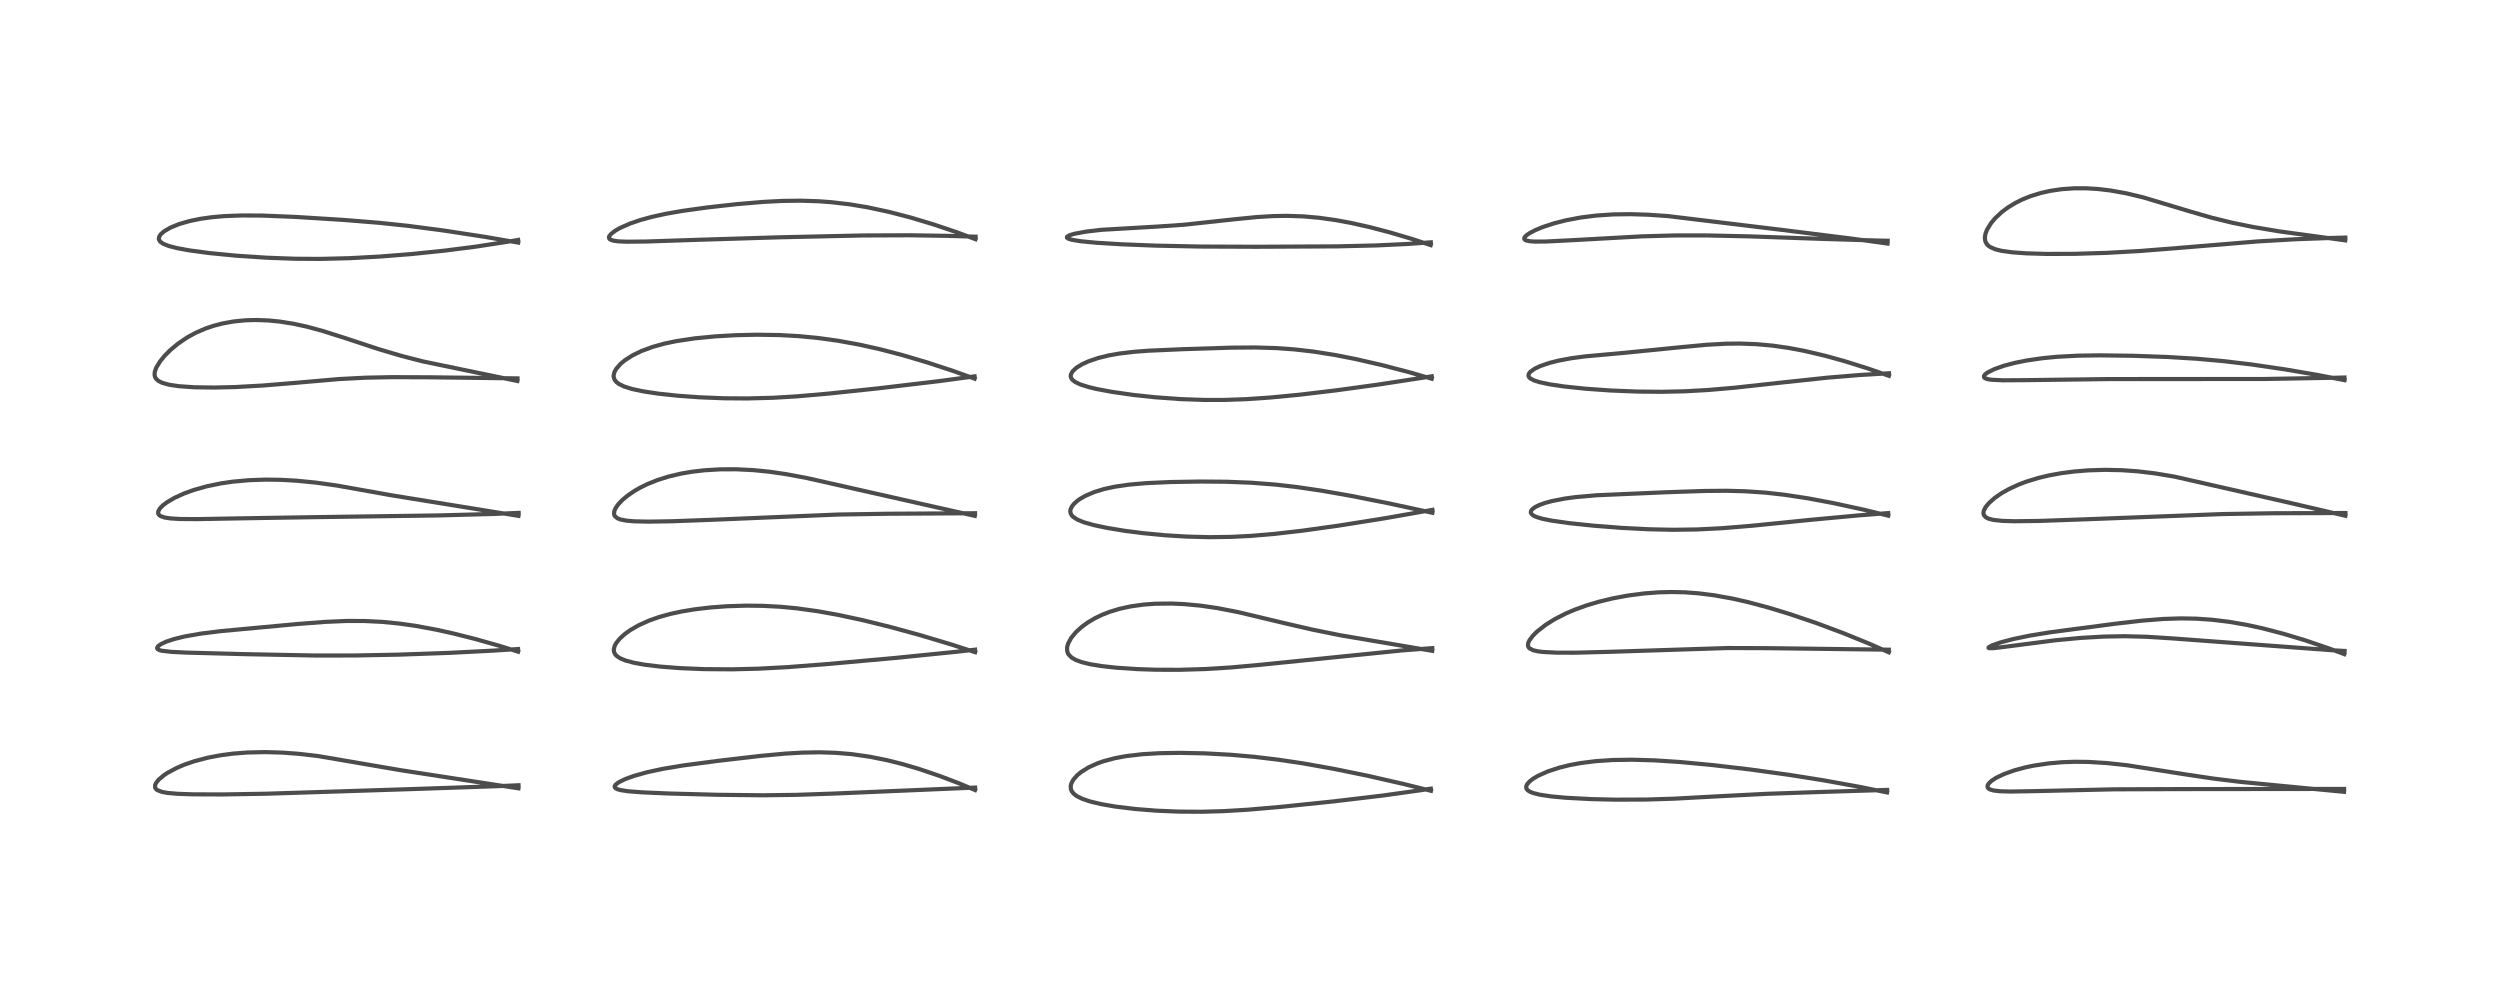 <?xml version="1.0" encoding="utf-8" standalone="no"?>
<!DOCTYPE svg PUBLIC "-//W3C//DTD SVG 1.1//EN"
  "http://www.w3.org/Graphics/SVG/1.1/DTD/svg11.dtd">
<!-- Created with matplotlib (https://matplotlib.org/) -->
<svg height="288pt" version="1.1" viewBox="0 0 720 288" width="720pt" xmlns="http://www.w3.org/2000/svg" xmlns:xlink="http://www.w3.org/1999/xlink">
 <defs>
  <style type="text/css">*{stroke-linecap:butt;stroke-linejoin:round;}</style>
 </defs>
 <g id="figure_1">
  <g id="patch_1">
   <path d="M 0 288 
L 720 288 
L 720 0 
L 0 0 
z
" style="fill:#ffffff;"/>
  </g>
  <g id="axes_1">
   <g id="line2d_1">
    <path clip-path="url(#p92d9be9bcf)" d="M 149.315 227.038 
L 115.363 221.812 
L 91.55 217.733 
L 85.886 217.085 
L 81.359 216.751 
L 76.502 216.602 
L 71.281 216.717 
L 67.095 217.043 
L 63.712 217.484 
L 59.835 218.215 
L 55.877 219.261 
L 53.093 220.225 
L 50.958 221.13 
L 48.224 222.591 
L 47.268 223.224 
L 45.698 224.541 
L 44.927 225.523 
L 44.666 226.152 
L 44.68 226.824 
L 44.876 227.18 
L 45.313 227.556 
L 46.654 228.074 
L 48.289 228.368 
L 51.14 228.616 
L 55.459 228.767 
L 64.023 228.799 
L 76.543 228.593 
L 91.934 228.11 
L 119.14 227.238 
L 143.444 226.411 
L 149.334 226.154 
L 149.334 226.154 
" style="fill:none;stroke:#000000;stroke-linecap:square;stroke-opacity:0.7;stroke-width:1.2;"/>
   </g>
   <g id="line2d_2">
    <path clip-path="url(#p92d9be9bcf)" d="M 149.223 187.685 
L 143.827 185.997 
L 136.918 184.04 
L 130.469 182.416 
L 125.515 181.324 
L 119.636 180.242 
L 114.893 179.571 
L 110.07 179.1 
L 104.971 178.847 
L 99.779 178.839 
L 93.519 179.108 
L 85.723 179.706 
L 63.68 181.755 
L 57.824 182.484 
L 53.246 183.285 
L 50.118 184.048 
L 47.827 184.813 
L 46.245 185.565 
L 45.46 186.172 
L 45.247 186.609 
L 45.351 186.895 
L 45.927 187.237 
L 46.536 187.404 
L 49.416 187.743 
L 53.754 187.95 
L 70.732 188.401 
L 90.713 188.785 
L 102.158 188.777 
L 114.684 188.541 
L 129.321 188.028 
L 142.175 187.372 
L 149.209 186.922 
L 149.209 186.922 
" style="fill:none;stroke:#000000;stroke-linecap:square;stroke-opacity:0.7;stroke-width:1.2;"/>
   </g>
   <g id="line2d_3">
    <path clip-path="url(#p92d9be9bcf)" d="M 149.315 148.57 
L 112.646 142.628 
L 96.997 139.832 
L 90.964 138.99 
L 85.442 138.444 
L 80.869 138.187 
L 76.577 138.127 
L 71.713 138.293 
L 66.941 138.729 
L 63.6 139.221 
L 59.543 140.059 
L 55.791 141.118 
L 53.1 142.088 
L 50.219 143.398 
L 48.044 144.682 
L 46.92 145.538 
L 46.016 146.47 
L 45.579 147.269 
L 45.561 147.9 
L 45.791 148.297 
L 46.251 148.642 
L 47.374 149.037 
L 49.008 149.296 
L 51.872 149.47 
L 56.894 149.505 
L 69.611 149.276 
L 91.44 148.928 
L 126.178 148.445 
L 142.447 148.01 
L 149.366 147.713 
L 149.366 147.713 
" style="fill:none;stroke:#000000;stroke-linecap:square;stroke-opacity:0.7;stroke-width:1.2;"/>
   </g>
   <g id="line2d_4">
    <path clip-path="url(#p92d9be9bcf)" d="M 149.011 109.727 
L 121.835 104.095 
L 115.655 102.509 
L 108.995 100.537 
L 99.665 97.452 
L 92.81 95.276 
L 88.263 94.051 
L 84.574 93.25 
L 80.657 92.623 
L 77.257 92.286 
L 73.801 92.159 
L 70.645 92.248 
L 67.353 92.572 
L 64.16 93.14 
L 61.428 93.853 
L 59.193 94.614 
L 56.361 95.843 
L 53.934 97.168 
L 51.271 98.97 
L 49.082 100.791 
L 47.461 102.414 
L 46.145 104.012 
L 45.007 105.872 
L 44.591 107.029 
L 44.509 107.913 
L 44.642 108.546 
L 44.898 109.023 
L 45.583 109.677 
L 46.699 110.247 
L 48.706 110.808 
L 51.514 111.227 
L 55.978 111.532 
L 61.729 111.612 
L 67.774 111.468 
L 75.557 111.041 
L 84.304 110.325 
L 97.648 109.168 
L 105.208 108.776 
L 112.761 108.619 
L 123.452 108.657 
L 149.039 108.974 
L 149.039 108.974 
" style="fill:none;stroke:#000000;stroke-linecap:square;stroke-opacity:0.7;stroke-width:1.2;"/>
   </g>
   <g id="line2d_5">
    <path clip-path="url(#p92d9be9bcf)" d="M 149.249 69.862 
L 139.671 68.216 
L 127.722 66.379 
L 117.45 65.038 
L 109.086 64.16 
L 98.967 63.339 
L 85.104 62.472 
L 75.59 62.085 
L 69.612 62.051 
L 64.733 62.233 
L 61.017 62.555 
L 57.786 63.008 
L 54.652 63.646 
L 51.55 64.545 
L 49.086 65.551 
L 47.265 66.613 
L 46.259 67.512 
L 45.839 68.18 
L 45.737 68.765 
L 45.822 69.122 
L 46.217 69.666 
L 47.019 70.212 
L 48.582 70.837 
L 51.01 71.465 
L 54.551 72.113 
L 60.413 72.897 
L 67.935 73.63 
L 76.783 74.219 
L 84.967 74.518 
L 92.187 74.566 
L 100.816 74.352 
L 109.49 73.879 
L 118.467 73.168 
L 127.983 72.188 
L 136.951 71.042 
L 145.968 69.657 
L 149.224 69.1 
L 149.224 69.1 
" style="fill:none;stroke:#000000;stroke-linecap:square;stroke-opacity:0.7;stroke-width:1.2;"/>
   </g>
   <g id="line2d_6">
    <path clip-path="url(#p92d9be9bcf)" d="M 280.818 227.527 
L 276.097 225.558 
L 270.473 223.419 
L 264.6 221.433 
L 259.772 220.014 
L 255.359 218.912 
L 250.405 217.921 
L 245.304 217.197 
L 240.75 216.812 
L 236.018 216.663 
L 231.024 216.752 
L 226.18 217.035 
L 219.036 217.696 
L 206.666 219.138 
L 196.529 220.481 
L 190.755 221.454 
L 186.388 222.397 
L 182.671 223.43 
L 180.021 224.389 
L 178.155 225.312 
L 177.254 226.022 
L 177.016 226.455 
L 177.046 226.74 
L 177.294 227.027 
L 177.846 227.306 
L 178.759 227.559 
L 180.965 227.887 
L 184.802 228.188 
L 192.717 228.532 
L 206.95 228.905 
L 219.81 229.041 
L 229.459 228.915 
L 240.458 228.534 
L 280.834 226.82 
L 280.834 226.82 
" style="fill:none;stroke:#000000;stroke-linecap:square;stroke-opacity:0.7;stroke-width:1.2;"/>
   </g>
   <g id="line2d_7">
    <path clip-path="url(#p92d9be9bcf)" d="M 280.848 187.829 
L 274.11 185.649 
L 264.807 182.867 
L 256.449 180.579 
L 248.582 178.636 
L 241.392 177.087 
L 235.386 176.012 
L 229.417 175.191 
L 224.805 174.753 
L 219.873 174.486 
L 215.005 174.424 
L 209.418 174.594 
L 204.632 174.948 
L 200.075 175.484 
L 196.306 176.107 
L 193.046 176.812 
L 189.795 177.715 
L 186.983 178.706 
L 183.957 180.065 
L 181.5 181.483 
L 179.844 182.685 
L 178.398 184.02 
L 177.402 185.297 
L 177.007 186.062 
L 176.768 187.077 
L 176.841 187.751 
L 177.198 188.473 
L 177.618 188.926 
L 178.649 189.61 
L 180.138 190.226 
L 182.716 190.911 
L 185.719 191.444 
L 190.089 191.975 
L 195.86 192.423 
L 202.803 192.708 
L 210.848 192.766 
L 218.414 192.58 
L 226.702 192.14 
L 237.829 191.286 
L 257.936 189.476 
L 275.856 187.669 
L 280.826 187.098 
L 280.826 187.098 
" style="fill:none;stroke:#000000;stroke-linecap:square;stroke-opacity:0.7;stroke-width:1.2;"/>
   </g>
   <g id="line2d_8">
    <path clip-path="url(#p92d9be9bcf)" d="M 280.752 148.57 
L 266.346 145.341 
L 245.316 140.593 
L 232.393 137.675 
L 226.486 136.568 
L 221.626 135.862 
L 216.907 135.392 
L 211.999 135.15 
L 207.396 135.169 
L 202.875 135.441 
L 199.267 135.863 
L 196.088 136.41 
L 192.581 137.239 
L 189.337 138.259 
L 186.502 139.397 
L 184.367 140.444 
L 182.66 141.428 
L 180.728 142.753 
L 179.31 143.935 
L 178.091 145.204 
L 177.35 146.24 
L 176.945 147.12 
L 176.834 147.951 
L 176.932 148.374 
L 177.057 148.615 
L 177.773 149.243 
L 178.72 149.619 
L 180.389 149.945 
L 182.69 150.141 
L 186.748 150.23 
L 193.477 150.125 
L 205.007 149.7 
L 241.416 148.183 
L 255.5 147.962 
L 280.8 147.813 
L 280.8 147.813 
" style="fill:none;stroke:#000000;stroke-linecap:square;stroke-opacity:0.7;stroke-width:1.2;"/>
   </g>
   <g id="line2d_9">
    <path clip-path="url(#p92d9be9bcf)" d="M 280.693 109.058 
L 274.8 106.935 
L 267.204 104.43 
L 259.945 102.277 
L 253.358 100.559 
L 247.524 99.258 
L 241.249 98.118 
L 235.579 97.337 
L 229.946 96.8 
L 224.485 96.499 
L 218.031 96.399 
L 212.029 96.529 
L 206.035 96.868 
L 200.059 97.448 
L 194.706 98.255 
L 191.335 98.967 
L 188.067 99.872 
L 184.749 101.092 
L 182.155 102.354 
L 179.916 103.791 
L 178.697 104.811 
L 177.44 106.263 
L 176.967 107.132 
L 176.725 108.109 
L 176.727 108.474 
L 176.973 109.312 
L 177.452 109.955 
L 178.195 110.547 
L 179.763 111.319 
L 182.087 112.042 
L 185.171 112.699 
L 189.63 113.374 
L 195.151 113.966 
L 201.419 114.42 
L 208.497 114.704 
L 215.185 114.755 
L 222.598 114.56 
L 229.57 114.145 
L 238.574 113.361 
L 252.903 111.844 
L 270.275 109.787 
L 280.678 108.387 
L 280.678 108.387 
" style="fill:none;stroke:#000000;stroke-linecap:square;stroke-opacity:0.7;stroke-width:1.2;"/>
   </g>
   <g id="line2d_10">
    <path clip-path="url(#p92d9be9bcf)" d="M 280.947 68.891 
L 275.542 66.887 
L 268.929 64.653 
L 262.302 62.657 
L 256.002 61.017 
L 249.844 59.7 
L 244.706 58.848 
L 239.479 58.236 
L 235.773 57.962 
L 230.519 57.796 
L 225.272 57.866 
L 219.905 58.141 
L 212.206 58.791 
L 203.7 59.742 
L 196.48 60.747 
L 191.723 61.582 
L 187.754 62.455 
L 184.507 63.343 
L 181.472 64.377 
L 178.549 65.666 
L 177.232 66.416 
L 175.965 67.383 
L 175.464 68.028 
L 175.365 68.359 
L 175.512 68.797 
L 175.728 68.978 
L 176.624 69.307 
L 178.042 69.506 
L 180.531 69.613 
L 186.107 69.555 
L 200.615 69.074 
L 224.609 68.338 
L 248.509 67.813 
L 261.872 67.755 
L 272.944 67.929 
L 280.976 68.161 
L 280.976 68.161 
" style="fill:none;stroke:#000000;stroke-linecap:square;stroke-opacity:0.7;stroke-width:1.2;"/>
   </g>
   <g id="line2d_11">
    <path clip-path="url(#p92d9be9bcf)" d="M 412.12 227.752 
L 404.355 225.812 
L 393.81 223.408 
L 384.241 221.45 
L 375.329 219.861 
L 368.079 218.78 
L 361.264 217.968 
L 354.436 217.371 
L 346.94 216.964 
L 339.858 216.822 
L 333.954 216.917 
L 328.976 217.213 
L 324.199 217.775 
L 321.105 218.353 
L 317.842 219.222 
L 316.038 219.856 
L 313.56 220.978 
L 311.382 222.324 
L 310.202 223.302 
L 309.084 224.593 
L 308.536 225.644 
L 308.366 226.339 
L 308.419 227.256 
L 308.692 227.913 
L 309.239 228.597 
L 310.087 229.254 
L 311.692 230.061 
L 313.946 230.823 
L 317.202 231.599 
L 321.201 232.289 
L 327.008 232.997 
L 333.065 233.475 
L 339.476 233.743 
L 345.972 233.785 
L 352.269 233.614 
L 359.365 233.195 
L 368.908 232.373 
L 384.02 230.805 
L 398.108 229.131 
L 409.081 227.596 
L 412.09 227.128 
L 412.09 227.128 
" style="fill:none;stroke:#000000;stroke-linecap:square;stroke-opacity:0.7;stroke-width:1.2;"/>
   </g>
   <g id="line2d_12">
    <path clip-path="url(#p92d9be9bcf)" d="M 412.481 187.443 
L 386.094 182.973 
L 377.771 181.286 
L 369.827 179.449 
L 356.567 176.286 
L 350.666 175.14 
L 345.731 174.423 
L 340.957 173.977 
L 337.403 173.821 
L 332.642 173.877 
L 329.378 174.118 
L 325.69 174.63 
L 322.472 175.328 
L 319.547 176.217 
L 317.443 177.04 
L 315.456 177.99 
L 313.326 179.242 
L 311.55 180.531 
L 309.854 182.076 
L 308.526 183.679 
L 307.606 185.368 
L 307.32 186.444 
L 307.343 187.497 
L 307.558 188.143 
L 307.76 188.494 
L 308.626 189.377 
L 309.824 190.069 
L 311.532 190.699 
L 313.906 191.281 
L 317.191 191.824 
L 321.522 192.302 
L 327.431 192.699 
L 332.991 192.884 
L 339.747 192.903 
L 347.179 192.682 
L 354.563 192.223 
L 363.325 191.426 
L 403.78 187.323 
L 412.499 186.658 
L 412.499 186.658 
" style="fill:none;stroke:#000000;stroke-linecap:square;stroke-opacity:0.7;stroke-width:1.2;"/>
   </g>
   <g id="line2d_13">
    <path clip-path="url(#p92d9be9bcf)" d="M 412.524 147.681 
L 399.944 144.96 
L 388.979 142.786 
L 380.544 141.306 
L 373.451 140.262 
L 367.439 139.572 
L 360.336 139.022 
L 353.247 138.745 
L 345.846 138.68 
L 336.971 138.827 
L 330.165 139.138 
L 325.224 139.566 
L 321.053 140.17 
L 317.951 140.846 
L 315.211 141.683 
L 312.601 142.793 
L 310.999 143.716 
L 310.223 144.274 
L 309.267 145.147 
L 308.659 145.94 
L 308.322 146.692 
L 308.241 147.232 
L 308.359 147.896 
L 308.65 148.412 
L 309.066 148.856 
L 310.32 149.667 
L 312.143 150.409 
L 315.004 151.223 
L 318.864 152.042 
L 323.861 152.864 
L 329.203 153.549 
L 335.624 154.16 
L 341.846 154.541 
L 348.246 154.704 
L 354.625 154.619 
L 360.202 154.34 
L 366.934 153.774 
L 375.034 152.844 
L 385.506 151.382 
L 398.803 149.265 
L 411.436 147.04 
L 412.539 146.834 
L 412.539 146.834 
" style="fill:none;stroke:#000000;stroke-linecap:square;stroke-opacity:0.7;stroke-width:1.2;"/>
   </g>
   <g id="line2d_14">
    <path clip-path="url(#p92d9be9bcf)" d="M 412.34 109.071 
L 405.723 107.163 
L 397.983 105.142 
L 390.56 103.431 
L 384.462 102.232 
L 378.224 101.248 
L 372.867 100.634 
L 367.512 100.249 
L 361.358 100.072 
L 354.528 100.127 
L 341.008 100.551 
L 330.752 101.002 
L 326.383 101.338 
L 322.463 101.807 
L 319.258 102.372 
L 316.252 103.115 
L 313.389 104.099 
L 311.69 104.879 
L 310.063 105.873 
L 308.881 106.971 
L 308.416 107.827 
L 308.358 108.396 
L 308.524 108.937 
L 308.892 109.427 
L 309.686 110.03 
L 311.183 110.736 
L 313.601 111.497 
L 315.902 112.045 
L 320.303 112.869 
L 326.49 113.75 
L 332.63 114.407 
L 340.03 114.945 
L 346.998 115.187 
L 352.743 115.179 
L 358.909 114.959 
L 365.884 114.482 
L 374.352 113.665 
L 384.892 112.409 
L 396.926 110.756 
L 410.192 108.72 
L 412.349 108.367 
L 412.349 108.367 
" style="fill:none;stroke:#000000;stroke-linecap:square;stroke-opacity:0.7;stroke-width:1.2;"/>
   </g>
   <g id="line2d_15">
    <path clip-path="url(#p92d9be9bcf)" d="M 412.039 70.592 
L 406.722 68.836 
L 400.39 66.961 
L 394.639 65.453 
L 389.151 64.217 
L 384.713 63.395 
L 379.974 62.728 
L 375.324 62.316 
L 370.608 62.162 
L 366.524 62.236 
L 361.961 62.514 
L 355.415 63.161 
L 340.925 64.73 
L 333.261 65.255 
L 317.26 66.184 
L 312.804 66.699 
L 309.39 67.335 
L 308.017 67.757 
L 307.323 68.183 
L 307.282 68.446 
L 307.649 68.735 
L 308.721 69.066 
L 311.364 69.489 
L 315.72 69.906 
L 322.897 70.35 
L 332.815 70.741 
L 345.648 71.004 
L 361.838 71.07 
L 385.102 70.952 
L 396.335 70.686 
L 405.441 70.26 
L 412.081 69.785 
L 412.081 69.785 
" style="fill:none;stroke:#000000;stroke-linecap:square;stroke-opacity:0.7;stroke-width:1.2;"/>
   </g>
   <g id="line2d_16">
    <path clip-path="url(#p92d9be9bcf)" d="M 543.477 228.221 
L 535.659 226.631 
L 525.189 224.735 
L 515.452 223.183 
L 504.122 221.621 
L 493.505 220.372 
L 483.954 219.466 
L 476.593 218.987 
L 470.02 218.798 
L 464.512 218.882 
L 459.542 219.213 
L 455.129 219.773 
L 452.068 220.345 
L 448.965 221.116 
L 445.671 222.209 
L 442.922 223.447 
L 441.53 224.273 
L 440.546 225.029 
L 439.809 225.861 
L 439.529 226.585 
L 439.619 227.137 
L 439.929 227.554 
L 440.567 227.992 
L 441.579 228.403 
L 443.448 228.87 
L 446.804 229.372 
L 450.997 229.757 
L 458.311 230.142 
L 465.427 230.304 
L 474.194 230.267 
L 482.086 230.021 
L 494.083 229.373 
L 508.601 228.628 
L 523.154 228.126 
L 543.495 227.495 
L 543.495 227.495 
" style="fill:none;stroke:#000000;stroke-linecap:square;stroke-opacity:0.7;stroke-width:1.2;"/>
   </g>
   <g id="line2d_17">
    <path clip-path="url(#p92d9be9bcf)" d="M 543.975 187.862 
L 538.215 185.33 
L 530.847 182.333 
L 522.947 179.385 
L 515.236 176.777 
L 509.276 174.968 
L 503.371 173.393 
L 498.971 172.395 
L 493.701 171.445 
L 489.107 170.869 
L 485.249 170.588 
L 481.437 170.499 
L 477.673 170.595 
L 473.625 170.898 
L 468.937 171.503 
L 464.497 172.327 
L 460.453 173.304 
L 456.895 174.367 
L 453.441 175.618 
L 450.93 176.697 
L 447.746 178.327 
L 445.151 179.95 
L 442.683 181.88 
L 441.548 182.998 
L 440.497 184.374 
L 440.134 185.15 
L 440.045 185.932 
L 440.228 186.423 
L 440.503 186.73 
L 441.573 187.275 
L 442.893 187.581 
L 444.334 187.765 
L 448.445 187.969 
L 453.692 187.975 
L 463.792 187.718 
L 497.529 186.633 
L 508.771 186.67 
L 543.983 187.108 
L 543.983 187.108 
" style="fill:none;stroke:#000000;stroke-linecap:square;stroke-opacity:0.7;stroke-width:1.2;"/>
   </g>
   <g id="line2d_18">
    <path clip-path="url(#p92d9be9bcf)" d="M 543.817 148.51 
L 536.743 146.79 
L 528.027 144.897 
L 520.811 143.539 
L 514.116 142.514 
L 508.451 141.878 
L 502.631 141.482 
L 497.242 141.342 
L 490.912 141.396 
L 479.792 141.769 
L 459.945 142.628 
L 453.813 143.161 
L 450.765 143.57 
L 446.981 144.301 
L 444.962 144.851 
L 443.32 145.443 
L 442.057 146.074 
L 441.2 146.749 
L 440.909 147.209 
L 440.878 147.667 
L 441.203 148.176 
L 441.674 148.515 
L 442.457 148.879 
L 444.201 149.405 
L 446.823 149.936 
L 451.998 150.673 
L 459.09 151.413 
L 467.024 152.028 
L 474.841 152.43 
L 481.787 152.578 
L 488.757 152.483 
L 495.853 152.126 
L 504.576 151.413 
L 521.826 149.675 
L 535.503 148.412 
L 543.807 147.769 
L 543.807 147.769 
" style="fill:none;stroke:#000000;stroke-linecap:square;stroke-opacity:0.7;stroke-width:1.2;"/>
   </g>
   <g id="line2d_19">
    <path clip-path="url(#p92d9be9bcf)" d="M 544.008 108.234 
L 537.853 106.088 
L 531.185 103.997 
L 525.681 102.471 
L 519.742 101.072 
L 515.134 100.2 
L 510.499 99.54 
L 505.97 99.126 
L 501.026 98.943 
L 497.184 98.984 
L 491.553 99.291 
L 484.166 99.98 
L 468.141 101.582 
L 456.485 102.643 
L 452.605 103.159 
L 448.799 103.868 
L 446.212 104.526 
L 443.543 105.447 
L 441.974 106.198 
L 440.7 107.114 
L 440.26 107.727 
L 440.198 108.266 
L 440.411 108.692 
L 440.753 109.008 
L 441.722 109.528 
L 443.269 110.037 
L 446.317 110.692 
L 450.476 111.306 
L 456.708 111.957 
L 463.937 112.466 
L 471.578 112.772 
L 478.623 112.839 
L 485.148 112.694 
L 491.906 112.322 
L 499.575 111.658 
L 512 110.291 
L 526.395 108.756 
L 535.456 108.014 
L 544.023 107.501 
L 544.023 107.501 
" style="fill:none;stroke:#000000;stroke-linecap:square;stroke-opacity:0.7;stroke-width:1.2;"/>
   </g>
   <g id="line2d_20">
    <path clip-path="url(#p92d9be9bcf)" d="M 543.611 70.146 
L 533.238 68.714 
L 512.993 66.184 
L 480.313 62.226 
L 474.647 61.839 
L 469.709 61.682 
L 464.666 61.746 
L 459.708 62.077 
L 455.195 62.649 
L 450.949 63.458 
L 447.572 64.321 
L 444.423 65.349 
L 442.203 66.261 
L 440.534 67.129 
L 439.523 67.844 
L 439.036 68.423 
L 438.976 68.767 
L 439.121 69.018 
L 439.513 69.246 
L 440.659 69.487 
L 441.981 69.576 
L 445.249 69.554 
L 452.477 69.193 
L 472.877 68.069 
L 482.398 67.806 
L 491.738 67.809 
L 503.721 68.072 
L 525.703 68.83 
L 541.475 69.296 
L 543.662 69.326 
L 543.662 69.326 
" style="fill:none;stroke:#000000;stroke-linecap:square;stroke-opacity:0.7;stroke-width:1.2;"/>
   </g>
   <g id="line2d_21">
    <path clip-path="url(#p92d9be9bcf)" d="M 675.084 228.047 
L 663.449 226.938 
L 645.038 225.157 
L 637.371 224.216 
L 629.583 223.054 
L 612.642 220.4 
L 606.786 219.761 
L 601.43 219.435 
L 597.507 219.391 
L 593.922 219.517 
L 590.095 219.845 
L 585.697 220.502 
L 583.377 220.986 
L 580.117 221.862 
L 577.11 222.941 
L 574.886 224.01 
L 573.502 224.92 
L 572.691 225.722 
L 572.409 226.276 
L 572.427 226.745 
L 572.765 227.16 
L 573.156 227.377 
L 574.207 227.673 
L 576.022 227.879 
L 578.888 227.963 
L 585.47 227.858 
L 608.717 227.326 
L 627.137 227.261 
L 666.569 227.216 
L 675.102 227.225 
L 675.102 227.225 
" style="fill:none;stroke:#000000;stroke-linecap:square;stroke-opacity:0.7;stroke-width:1.2;"/>
   </g>
   <g id="line2d_22">
    <path clip-path="url(#p92d9be9bcf)" d="M 675.155 188.396 
L 670.878 186.79 
L 663.799 184.38 
L 657.717 182.547 
L 651.695 180.976 
L 647.241 179.999 
L 642.045 179.091 
L 637.015 178.48 
L 632.496 178.173 
L 628.165 178.096 
L 623.055 178.258 
L 616.957 178.741 
L 609.463 179.602 
L 590.574 182.08 
L 584.658 183.043 
L 579.854 184.037 
L 576.186 185.006 
L 573.814 185.829 
L 572.751 186.4 
L 572.69 186.589 
L 572.998 186.69 
L 574.127 186.667 
L 577.183 186.31 
L 591.88 184.404 
L 599.176 183.721 
L 605.85 183.333 
L 611.96 183.227 
L 618.205 183.389 
L 625.45 183.845 
L 671.855 187.289 
L 675.243 187.473 
L 675.243 187.473 
" style="fill:none;stroke:#000000;stroke-linecap:square;stroke-opacity:0.7;stroke-width:1.2;"/>
   </g>
   <g id="line2d_23">
    <path clip-path="url(#p92d9be9bcf)" d="M 675.464 148.54 
L 660.491 145.053 
L 626.304 137.278 
L 620.682 136.339 
L 615.602 135.734 
L 611.086 135.416 
L 606.279 135.313 
L 601.387 135.465 
L 597.333 135.795 
L 593.718 136.263 
L 590.225 136.894 
L 587.03 137.654 
L 583.557 138.721 
L 581.3 139.581 
L 578.473 140.894 
L 576.436 142.05 
L 574.496 143.391 
L 572.786 144.908 
L 571.857 146.042 
L 571.337 147.06 
L 571.22 147.778 
L 571.333 148.3 
L 571.895 148.965 
L 572.689 149.372 
L 574.121 149.739 
L 576.597 150.009 
L 580.072 150.118 
L 587.217 150.03 
L 600.387 149.568 
L 640.133 148.048 
L 654.958 147.813 
L 675.491 147.748 
L 675.491 147.748 
" style="fill:none;stroke:#000000;stroke-linecap:square;stroke-opacity:0.7;stroke-width:1.2;"/>
   </g>
   <g id="line2d_24">
    <path clip-path="url(#p92d9be9bcf)" d="M 675.233 109.487 
L 667.461 107.987 
L 658.063 106.38 
L 648.401 104.961 
L 640.185 103.986 
L 632.51 103.307 
L 623.942 102.8 
L 614.402 102.466 
L 604.683 102.338 
L 598.478 102.432 
L 592.387 102.754 
L 588.193 103.161 
L 583.53 103.846 
L 580.169 104.531 
L 577.151 105.332 
L 574.332 106.324 
L 572.417 107.28 
L 571.709 107.817 
L 571.377 108.285 
L 571.425 108.702 
L 571.714 108.945 
L 572.514 109.214 
L 573.579 109.374 
L 576.817 109.526 
L 583.319 109.484 
L 607.549 109.17 
L 652.142 109.149 
L 673.076 108.779 
L 675.207 108.719 
L 675.207 108.719 
" style="fill:none;stroke:#000000;stroke-linecap:square;stroke-opacity:0.7;stroke-width:1.2;"/>
   </g>
   <g id="line2d_25">
    <path clip-path="url(#p92d9be9bcf)" d="M 675.435 69.226 
L 656.596 66.659 
L 648.954 65.385 
L 642.893 64.153 
L 636.861 62.668 
L 630.321 60.777 
L 617.289 56.858 
L 612.383 55.678 
L 607.802 54.855 
L 604.209 54.431 
L 600.907 54.229 
L 597.348 54.23 
L 593.761 54.484 
L 590.484 54.966 
L 587.79 55.568 
L 584.706 56.525 
L 582.469 57.431 
L 580.432 58.444 
L 578.242 59.781 
L 576.511 61.075 
L 574.544 62.917 
L 573.406 64.28 
L 572.249 66.177 
L 571.818 67.305 
L 571.633 68.404 
L 571.776 69.513 
L 572.217 70.329 
L 572.648 70.77 
L 573.206 71.164 
L 574.637 71.786 
L 576.5 72.248 
L 579.58 72.675 
L 583.62 72.963 
L 589.453 73.133 
L 597.54 73.105 
L 606.822 72.819 
L 616.356 72.282 
L 626.912 71.452 
L 650.2 69.528 
L 661.03 68.906 
L 671.387 68.532 
L 675.455 68.425 
L 675.455 68.425 
" style="fill:none;stroke:#000000;stroke-linecap:square;stroke-opacity:0.7;stroke-width:1.2;"/>
   </g>
  </g>
 </g>
 <defs>
  <clipPath id="p92d9be9bcf">
   <rect height="262.08" width="694.08" x="12.96" y="12.96"/>
  </clipPath>
 </defs>
</svg>
